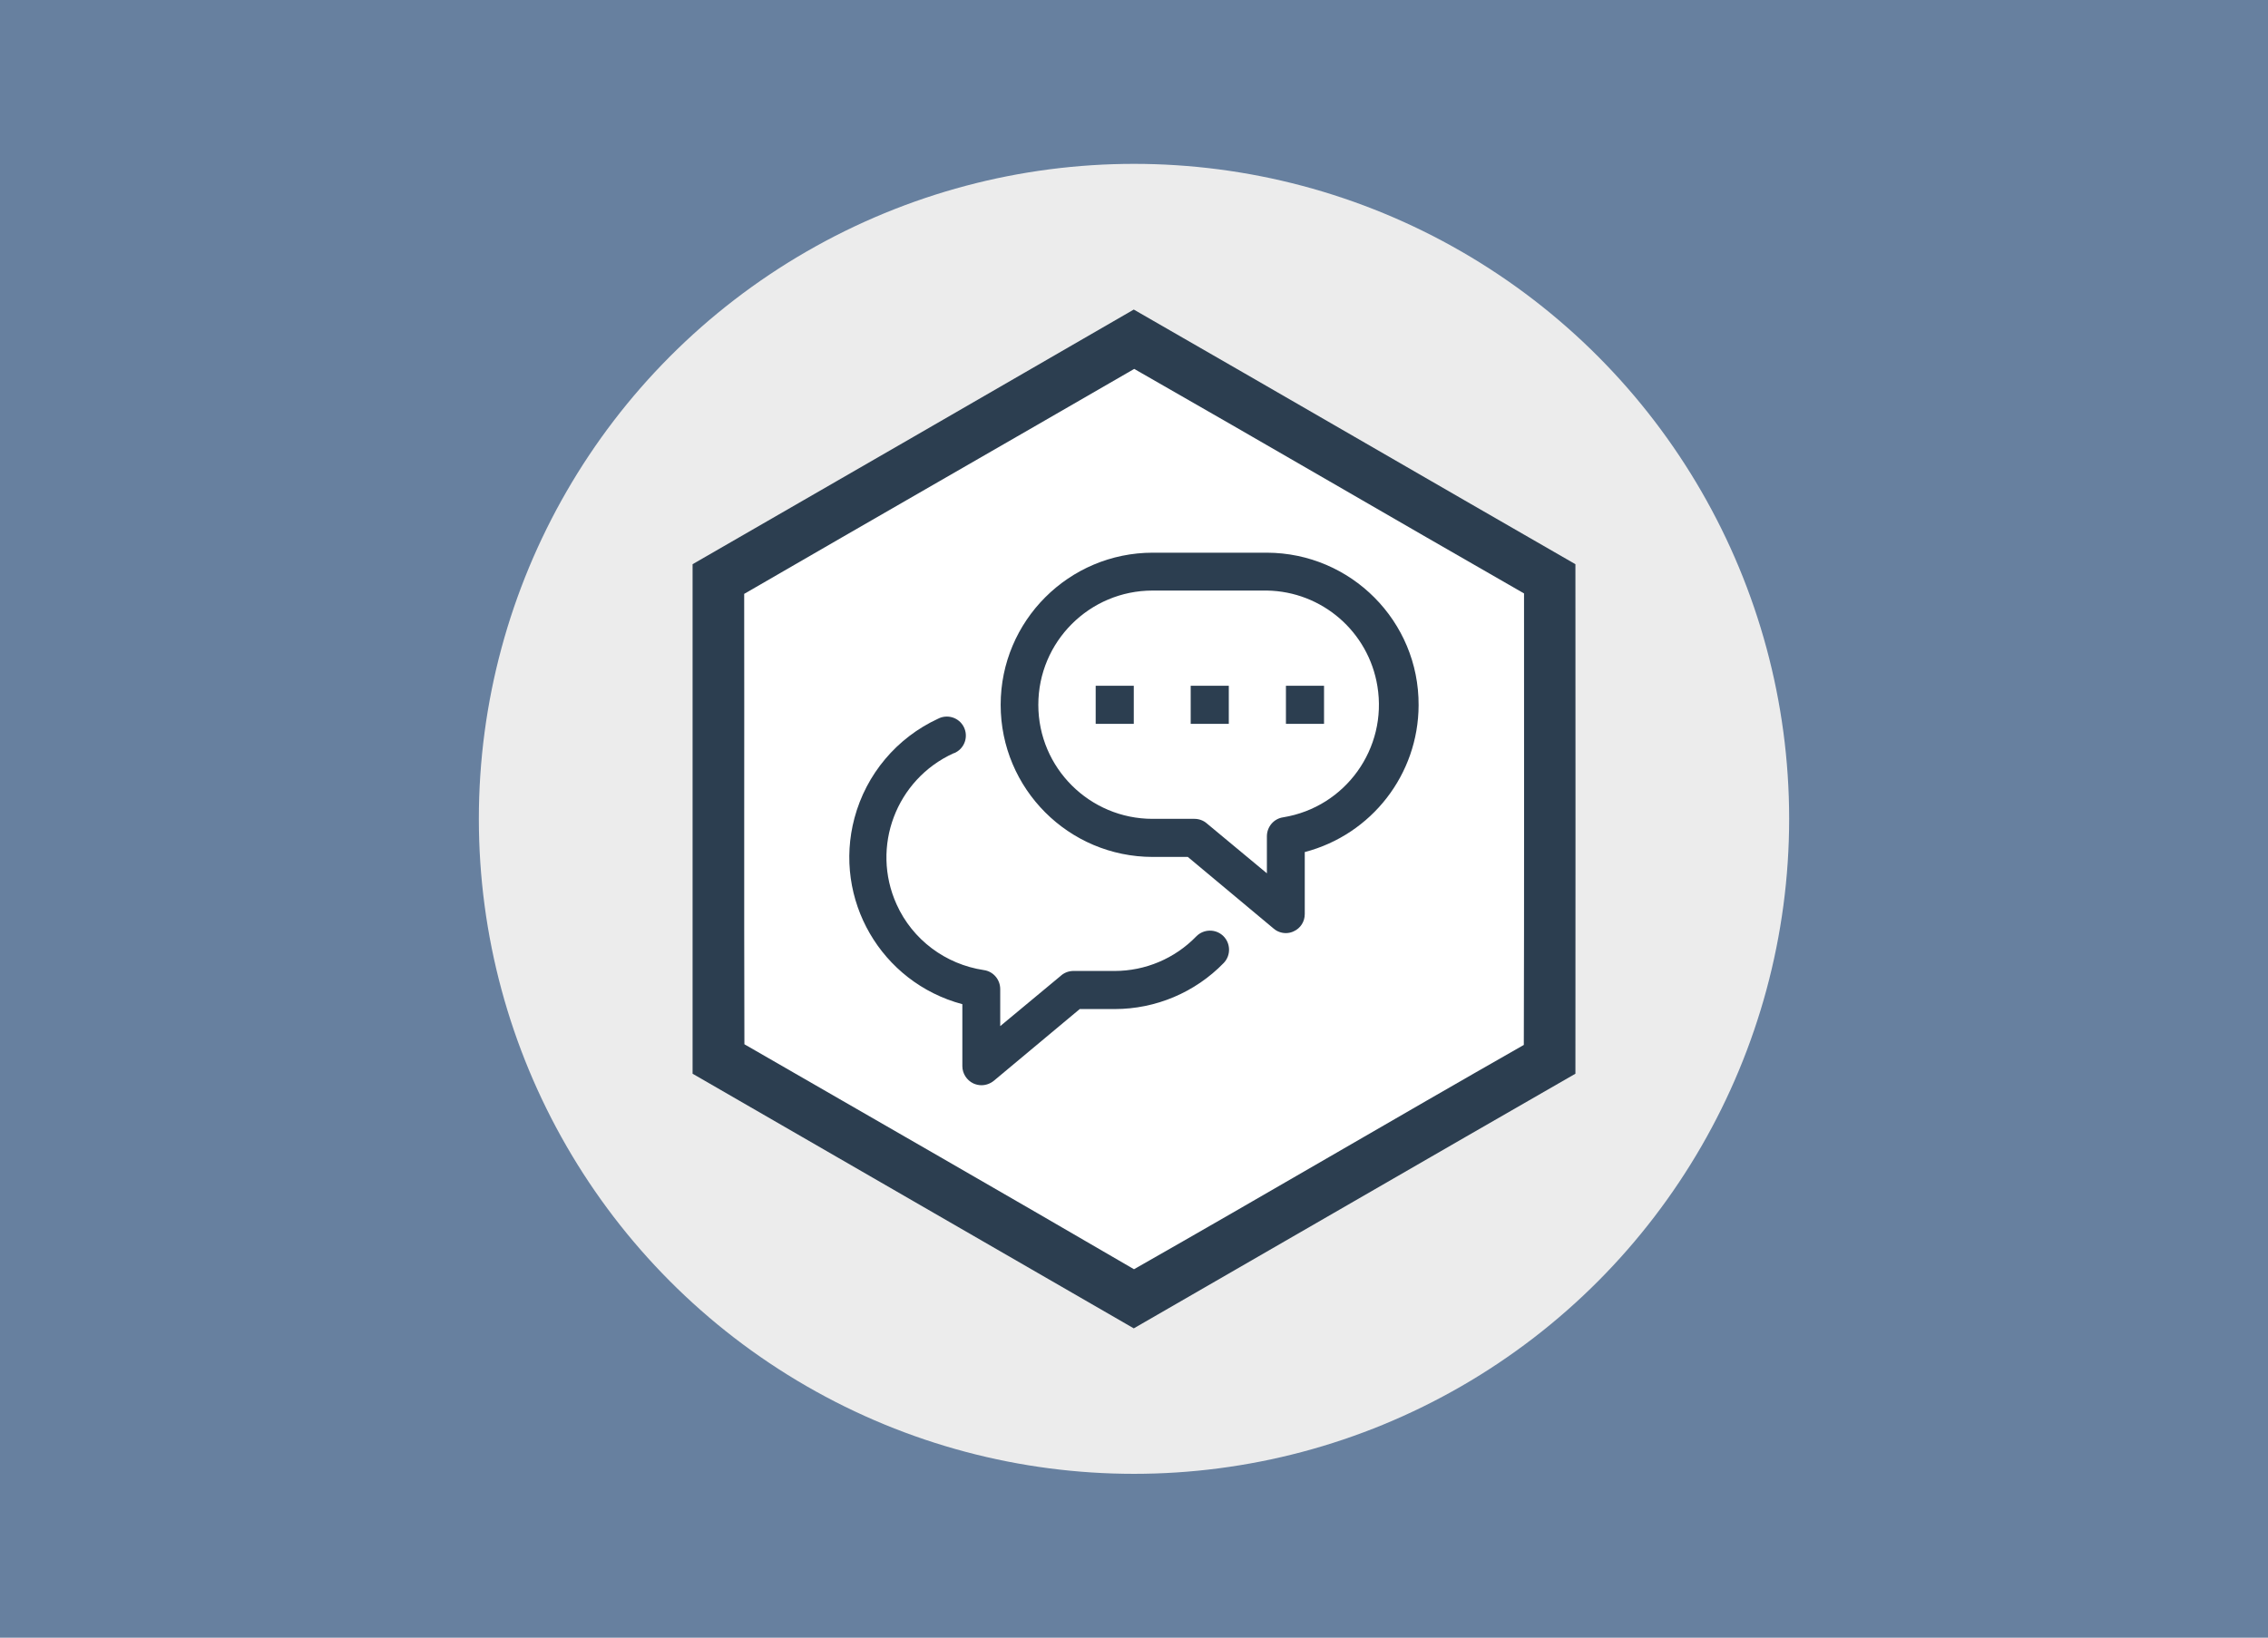 <?xml version="1.0" encoding="utf-8"?>
<!-- Generator: Adobe Illustrator 18.1.1, SVG Export Plug-In . SVG Version: 6.00 Build 0)  -->
<svg version="1.1" id="Layer_1" xmlns="http://www.w3.org/2000/svg" xmlns:xlink="http://www.w3.org/1999/xlink" x="0px" y="0px"
	 viewBox="0 142.2 1024 739.6" enable-background="new 0 142.2 1024 739.6" xml:space="preserve">
<rect y="142.2" fill="#67809F" width="1024" height="739.6"/>
<circle fill="#ECECEC" cx="512" cy="512" r="295.8"/>
<g>
	<path fill="#FFFFFF" d="M317.4,399.7c64.9-37.4,129.8-74.8,194.6-112.3c64.9,37.3,129.7,74.9,194.7,112.3c0.1,74.9,0,149.8,0,224.7
		c-65,37.3-129.8,74.9-194.7,112.3c-64.8-37.4-129.6-74.9-194.6-112.3C317.3,549.4,317.3,474.6,317.4,399.7z"/>
	<g>
		<path fill="#2C3E50" d="M312.7,397c66.4-38.3,132.9-76.6,199.2-115c66.5,38.2,132.8,76.7,199.4,115c0.1,76.7,0,153.4,0,230.1
			c-66.5,38.2-132.9,76.7-199.4,115c-66.4-38.3-132.8-76.7-199.2-115C312.7,550.3,312.7,473.7,312.7,397z M336,410.4
			c0.1,67.8-0.1,135.6,0.1,203.4c58.6,33.8,117.4,67.5,175.9,101.6c58.9-33.5,117.2-67.8,176-101.3c0.2-68,0.1-135.9,0.1-203.9
			c-58.8-33.7-117.2-67.8-176-101.4C453.5,342.7,394.7,376.4,336,410.4z"/>
	</g>
	<g id="Layer_25">
		<path fill="#2C3E50" d="M580.6,563.6c-2,0-4-0.7-5.5-2l-38.8-32.4h-15.8c-38,0-68.7-30.8-68.7-68.7s30.8-68.7,68.7-68.7H572
			c38,0.1,68.7,31,68.5,68.9c-0.1,31.2-21.2,58.4-51.4,66.3v28c0,3.4-1.9,6.4-5,7.8C583.1,563.3,581.8,563.6,580.6,563.6z
			 M520.4,408.9c-28.5,0-51.6,23.1-51.6,51.6S492,512,520.4,512h18.9c2,0,4,0.7,5.5,2l27.2,22.6v-16.7c0-4.3,3.1-8,7.4-8.6
			c28.1-4.6,47.1-31.1,42.5-59.2c-4-24.6-25-42.8-49.9-43.2L520.4,408.9L520.4,408.9z"/>
		<rect x="537.6" y="451.9" fill="#2C3E50" width="17.2" height="17.2"/>
		<rect x="494.7" y="451.9" fill="#2C3E50" width="17.2" height="17.2"/>
		<rect x="580.6" y="451.9" fill="#2C3E50" width="17.2" height="17.2"/>
		<path fill="#2C3E50" d="M443.1,632.3c-1.2,0-2.5-0.3-3.6-0.8c-3-1.4-5-4.5-5-7.8v-28c-36.7-9.8-58.5-47.4-48.7-84.1
			c5.3-19.8,19.1-36.2,37.7-44.8c4.2-2.2,9.4-0.6,11.6,3.6s0.6,9.4-3.6,11.6c-0.3,0.2-0.6,0.3-1,0.4c-25.9,11.8-37.4,42.3-25.7,68.2
			c7.2,16,22.1,27.1,39.4,29.7c4.3,0.6,7.4,4.3,7.4,8.6v16.7l27.2-22.6c1.5-1.4,3.4-2.2,5.5-2.3h18.9c13.9,0,27.2-5.6,36.9-15.6
			c3.3-3.4,8.8-3.5,12.2-0.2s3.5,8.8,0.2,12.2l0,0c-12.9,13.3-30.7,20.8-49.2,20.8h-15.8l-38.8,32.4
			C447.1,631.6,445.1,632.3,443.1,632.3z"/>
	</g>
</g>
</svg>
